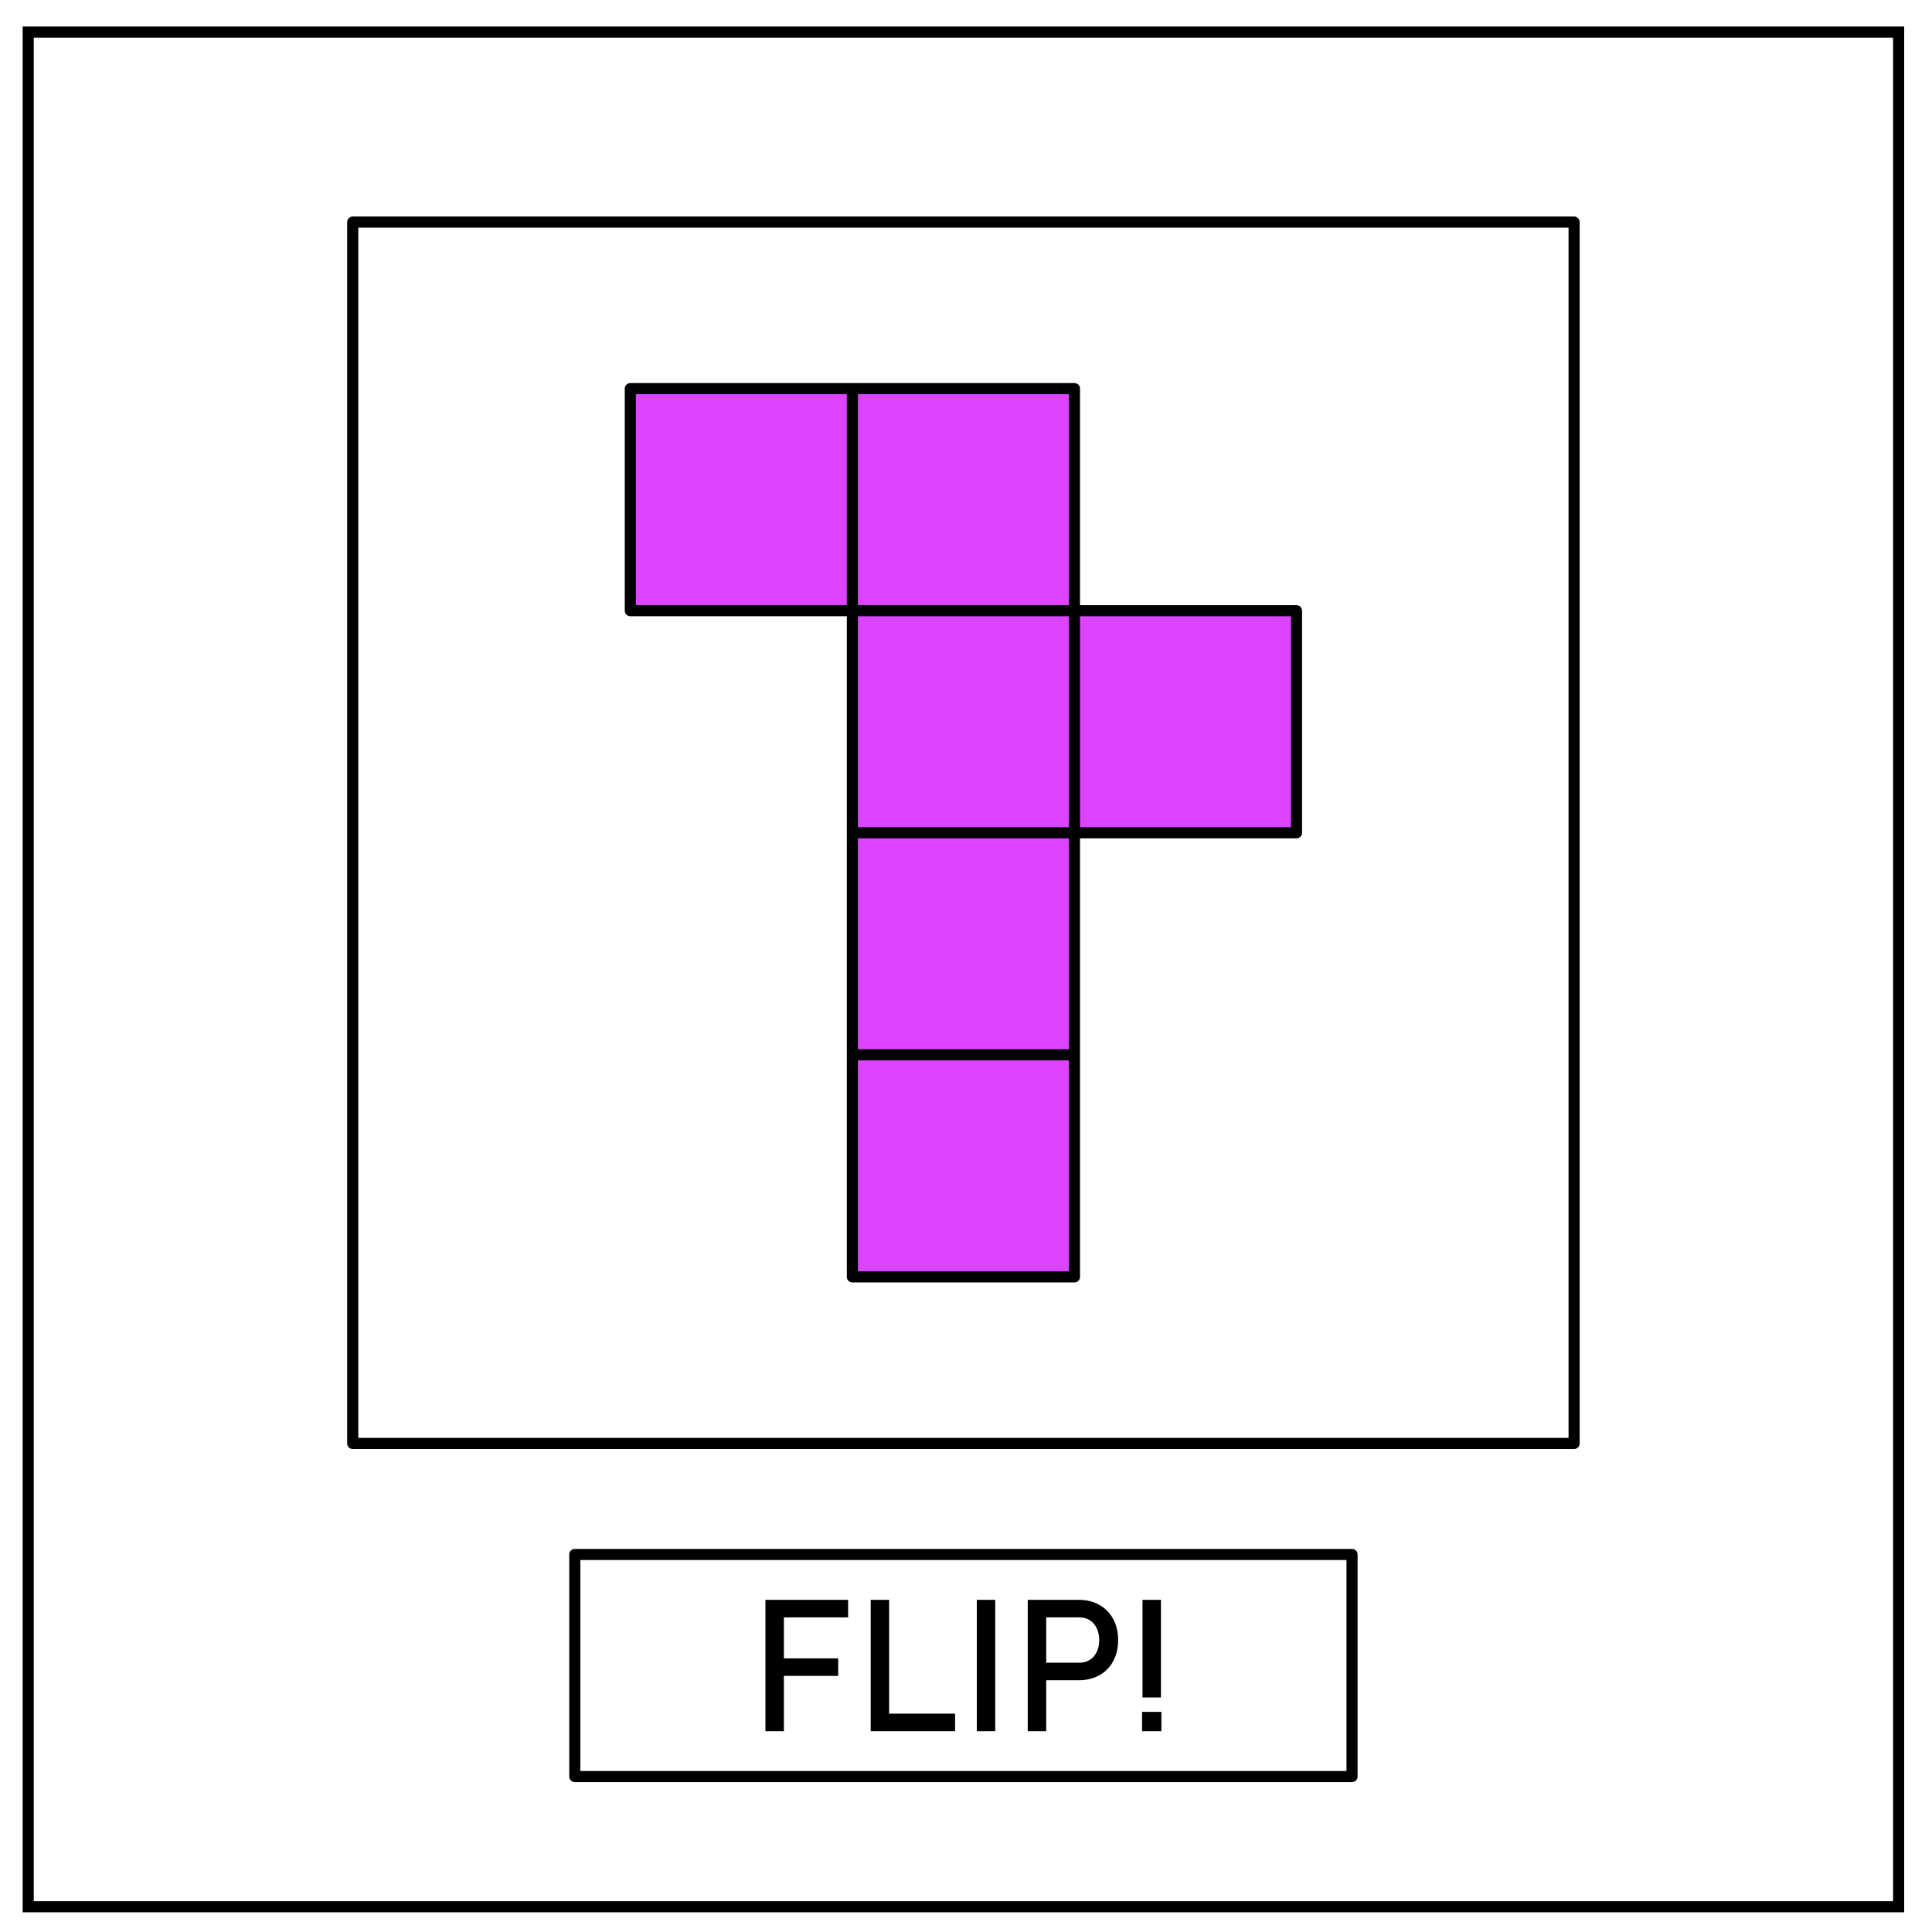 <svg xmlns="http://www.w3.org/2000/svg" fill="none" viewBox="0 0 348 348"><path stroke="#000" stroke-width="2" d="M5.08 5.78h336.91v337.67H5.08z"/><path style="fill:none;stroke:#000;stroke-width:2;stroke-linecap:round;stroke-linejoin:round;stroke-opacity:1;stop-color:#000" d="M63.535 40h220v220h-220z"/><path style="fill:#dd44ff;fill-opacity:1;stroke:#000;stroke-width:2;stroke-linecap:round;stroke-linejoin:round;stroke-opacity:1;stop-color:#000" d="M100 80h40v40h-40zM140 80h40v40h-40zM140 120h40v40h-40zM140 160h40v40h-40zM140 200h40v40h-40zM180 120h40v40h-40z" transform="translate(13.535 -10)"/><path style="fill:none;fill-opacity:1;stroke:#000;stroke-width:2;stroke-linecap:round;stroke-linejoin:round;stroke-opacity:1;stop-color:#000" d="M103.535 280h140v40h-140z"/><g aria-label="FLIP!"><path d="M142.93 276.335h3.32V300h-3.32zm1.627 10.547h11.475v3.157h-11.475zm0-10.547h13.265v3.157h-13.265zM161.891 276.335h3.32V300h-3.32zm1.66 20.507h13.542V300h-13.542zM184.32 300H181v-23.665h3.32zM191.888 287.663h7.568q1.075 0 1.888-.505.814-.504 1.254-1.432.455-.928.455-2.132 0-1.22-.455-2.149-.44-.927-1.254-1.432-.813-.52-1.888-.52h-7.568v-3.158h7.454q2.116 0 3.728.911 1.61.895 2.49 2.54.895 1.643.895 3.808 0 2.164-.895 3.808-.88 1.628-2.49 2.523-1.612.895-3.728.895h-7.454zm-1.709-11.328h3.32V300h-3.32zM210.85 276.335h3.32v17.594h-3.32zm-.082 20.182h3.483V300h-3.483z" style="fill:#000;fill-opacity:1" transform="translate(-5.055 11.833)"/></g></svg>